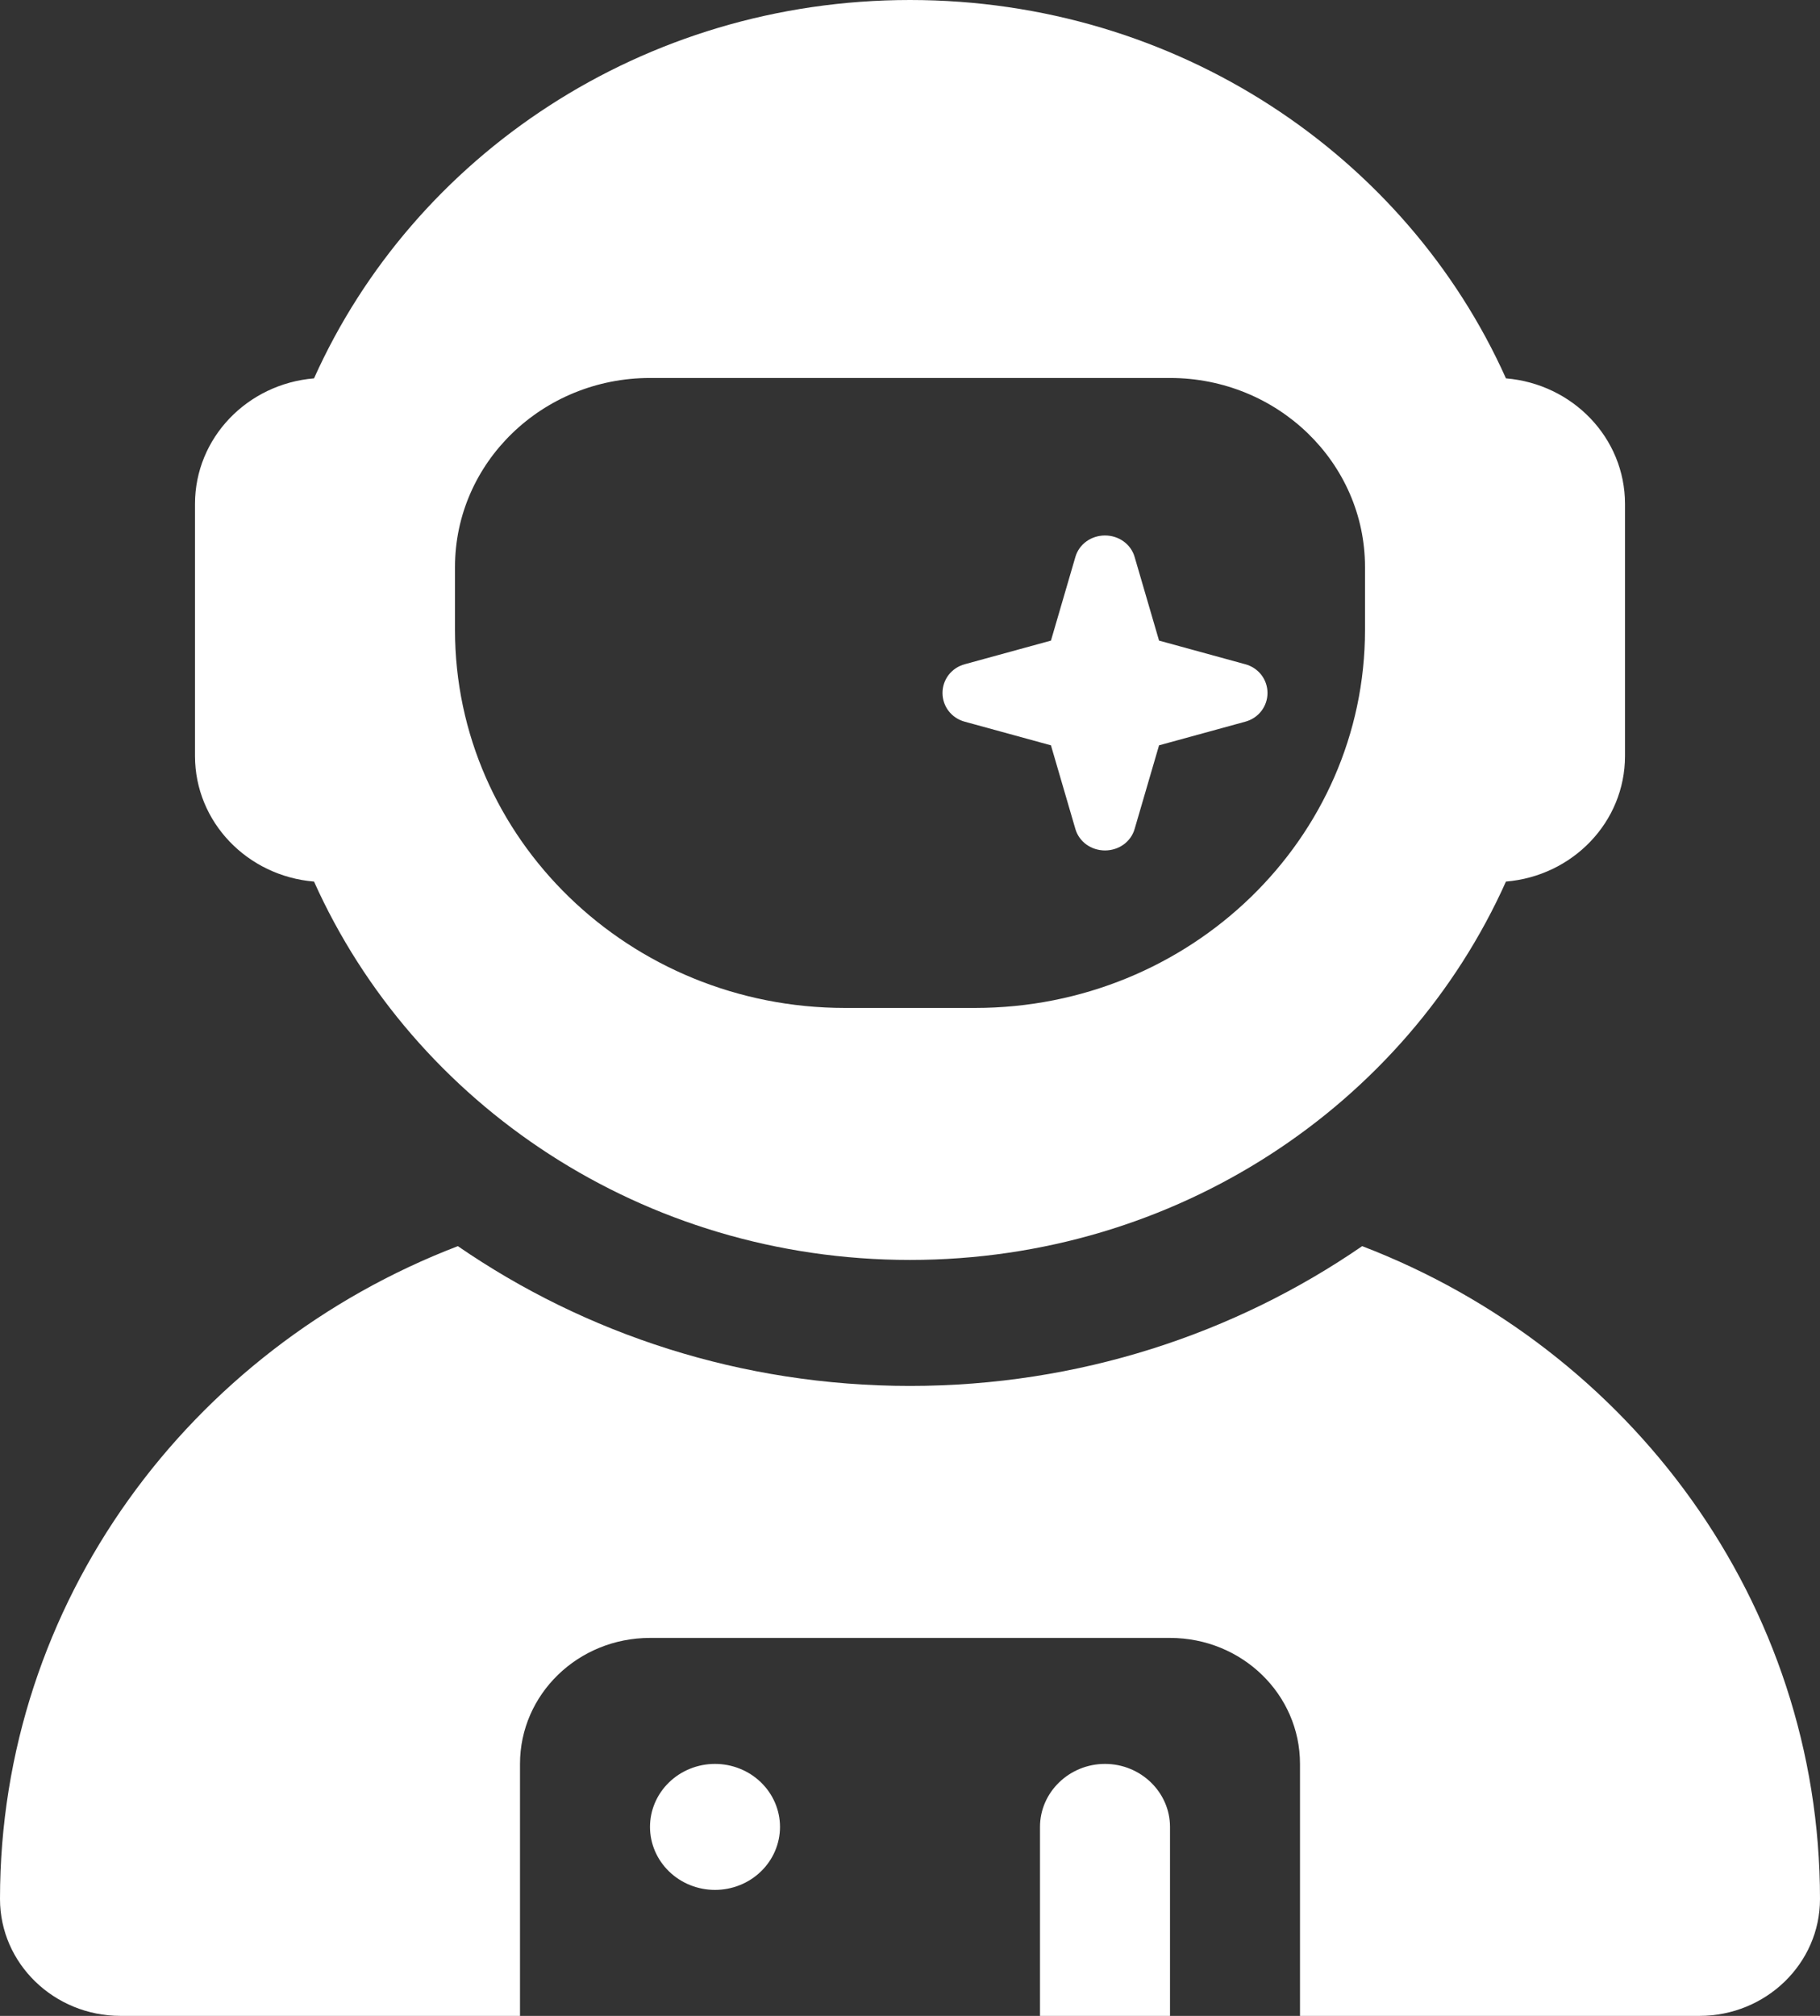 <svg width="56" height="62" viewBox="0 0 56 62" fill="none" xmlns="http://www.w3.org/2000/svg">
<rect x="0" y="0" width="56" height="62" fill="#333333" stroke="none"/>
<path d="M9.662 11.637C12.738 4.783 19.788 0 28 0C36.212 0 43.263 4.783 46.337 11.637C48.388 11.807 50 13.466 50 15.5V23.25C50 25.284 48.388 26.943 46.337 27.113C43.263 33.967 36.212 38.75 28 38.75C19.788 38.75 12.738 33.967 9.662 27.113C7.612 26.943 6 25.284 6 23.25V15.5C6 13.466 7.612 11.807 9.662 11.637ZM14 17.438V19.375C14 25.793 19.375 31 26 31H30C36.625 31 42 25.793 42 19.375V17.438C42 14.229 39.312 11.625 36 11.625H20C16.688 11.625 14 14.229 14 17.438ZM32.337 19.702L33.087 17.135C33.2 16.735 33.575 16.469 34 16.469C34.425 16.469 34.8 16.735 34.913 17.135L35.663 19.702L38.312 20.428C38.725 20.538 39 20.901 39 21.312C39 21.724 38.725 22.087 38.312 22.197L35.663 22.923L34.913 25.49C34.8 25.89 34.425 26.156 34 26.156C33.575 26.156 33.2 25.89 33.087 25.49L32.337 22.923L29.688 22.197C29.275 22.087 29 21.724 29 21.312C29 20.901 29.275 20.538 29.688 20.428L32.337 19.702ZM41.913 38.326C50.163 41.487 56 49.285 56 58.404C56 60.389 54.337 62 52.288 62H40V54.25C40 52.107 38.212 50.375 36 50.375H20C17.788 50.375 16 52.107 16 54.25V62H3.712C1.663 62 -4.76837e-07 60.389 -4.76837e-07 58.404C-4.76837e-07 49.285 5.838 41.487 14.088 38.326C18.012 41.027 22.812 42.625 28 42.625C33.188 42.625 37.987 41.027 41.913 38.326ZM34 54.25C35.1 54.25 36 55.122 36 56.188V62H32V56.188C32 55.122 32.9 54.25 34 54.25ZM22 58.125C21.47 58.125 20.961 57.921 20.586 57.557C20.211 57.194 20 56.701 20 56.188C20 55.674 20.211 55.181 20.586 54.818C20.961 54.454 21.47 54.25 22 54.25C22.53 54.25 23.039 54.454 23.414 54.818C23.789 55.181 24 55.674 24 56.188C24 56.701 23.789 57.194 23.414 57.557C23.039 57.921 22.53 58.125 22 58.125Z" fill="white"/>
</svg>
